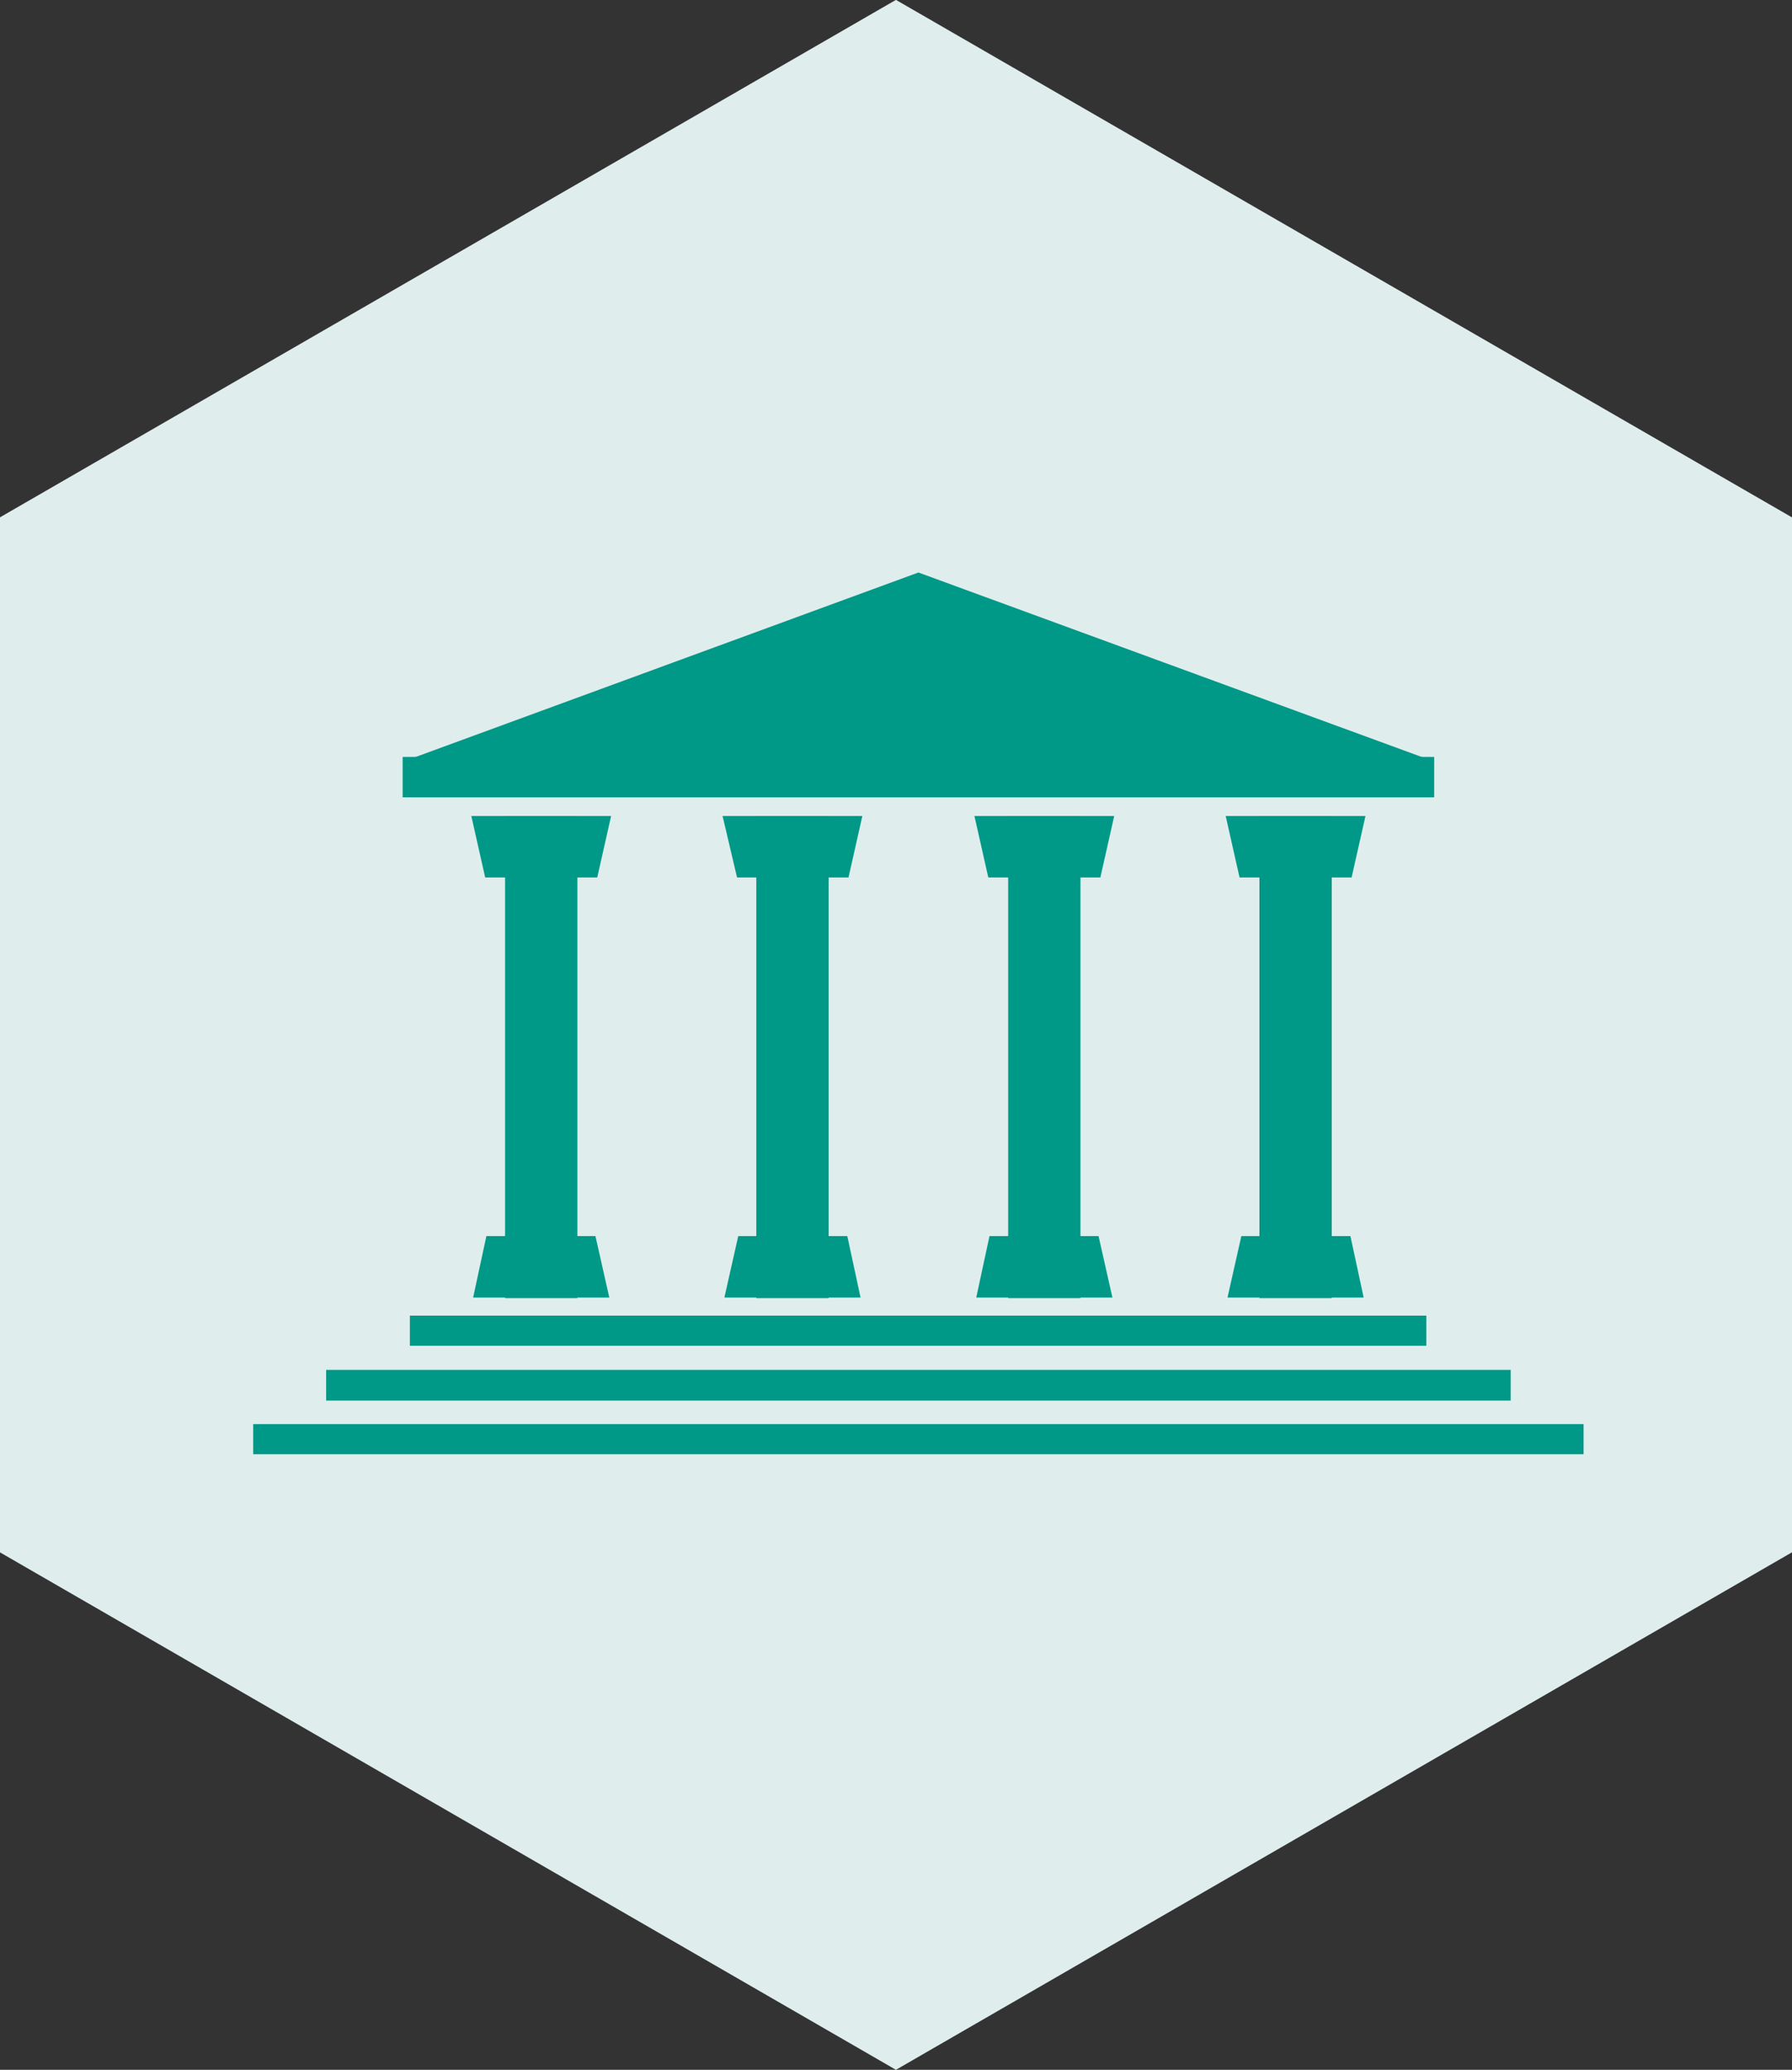 <?xml version="1.0" encoding="UTF-8" standalone="no"?>
<!-- Created with Inkscape (http://www.inkscape.org/) -->

<svg
   xmlns:dc="http://purl.org/dc/elements/1.1/"
   xmlns:cc="http://creativecommons.org/ns#"
   xmlns:rdf="http://www.w3.org/1999/02/22-rdf-syntax-ns#"
   xmlns:svg="http://www.w3.org/2000/svg"
   xmlns="http://www.w3.org/2000/svg"
   xmlns:sodipodi="http://sodipodi.sourceforge.net/DTD/sodipodi-0.dtd"
   xmlns:inkscape="http://www.inkscape.org/namespaces/inkscape"
   width="14.603mm"
   height="16.862mm"
   viewBox="0 0 14.603 16.862"
   version="1.1"
   id="svg8"
   inkscape:version="0.92.2 (5c3e80d, 2017-08-06)"
   sodipodi:docname="arts.svg"
   inkscape:export-filename="C:\wamp64\www\dilgp3\images\buttons\icons\arts.png"
   inkscape:export-xdpi="95.599998"
   inkscape:export-ydpi="95.599998">
  <rect x="0" y="0" width="14.603" height="16.862" fill="#333333" stroke="none"/>
  <defs
     id="defs2">
    <style
       id="style8167">.cls-1{fill:#f1563f;}.cls-2{fill:#fff;}.cls-3{font-size:13px;fill:#e1bebb;font-family:Helvetica, Helvetica;}.cls-4{letter-spacing:0em;}.cls-5{letter-spacing:0.02em;}.cls-6{letter-spacing:-0.01em;}.cls-7{letter-spacing:0em;}.cls-8{letter-spacing:-0.01em;}.cls-9{letter-spacing:-0.01em;}.cls-10{letter-spacing:0em;}.cls-11{letter-spacing:0em;}</style>
    <style
       id="style8834">.cls-1{isolation:isolate;}.cls-2{opacity:0.7;mix-blend-mode:multiply;}.cls-3,.cls-5{fill:#fff;}.cls-4{fill:#009887;}.cls-5{font-size:13px;font-family:Helvetica-Bold, Helvetica Bold;font-weight:700;}.cls-6{letter-spacing:0em;}.cls-7{letter-spacing:0.02em;}.cls-8{letter-spacing:-0.01em;}.cls-9{letter-spacing:0em;}.cls-10{letter-spacing:-0.01em;}.cls-11{letter-spacing:-0.01em;}.cls-12{letter-spacing:0em;}.cls-13{letter-spacing:0em;}</style>
    <style
       id="style10273">.cls-1{fill:#f1563f;}.cls-2{fill:#fff;}.cls-3{font-size:13px;fill:#e1bebb;font-family:Helvetica, Helvetica;}.cls-4{letter-spacing:0em;}.cls-5{letter-spacing:-0.01em;}.cls-6{letter-spacing:-0.01em;}.cls-7{letter-spacing:0em;}.cls-8{letter-spacing:0em;}.cls-9{letter-spacing:0em;}</style>
    <style
       id="style10906">.cls-1{isolation:isolate;}.cls-2{opacity:0.7;mix-blend-mode:multiply;}.cls-3,.cls-5{fill:#fff;}.cls-4{fill:#009887;}.cls-5{font-size:13px;font-family:Helvetica-Bold, Helvetica Bold;font-weight:700;}.cls-6{letter-spacing:0em;}.cls-7{letter-spacing:-0.01em;}.cls-8{letter-spacing:-0.01em;}.cls-9{letter-spacing:0em;}.cls-10{letter-spacing:0em;}.cls-11{letter-spacing:0em;}</style>
    <style
       id="style11956">.cls-1{fill:#f1563f;}.cls-2{fill:#fff;}.cls-3{font-size:13px;fill:#e1bebb;font-family:Helvetica, Helvetica;}.cls-4{letter-spacing:-0.01em;}</style>
    <style
       id="style12531">.cls-1{isolation:isolate;}.cls-2{opacity:0.7;mix-blend-mode:multiply;}.cls-3,.cls-5{fill:#fff;}.cls-4{fill:#009887;}.cls-5{font-size:13px;font-family:Helvetica-Bold, Helvetica Bold;font-weight:700;}.cls-6{letter-spacing:-0.01em;}</style>
    <style
       id="style11956-4">.cls-1{fill:#f1563f;}.cls-2{fill:#fff;}.cls-3{font-size:13px;fill:#e1bebb;font-family:Helvetica, Helvetica;}.cls-4{letter-spacing:-0.01em;}</style>
    <style
       id="style12531-7">.cls-1{isolation:isolate;}.cls-2{opacity:0.7;mix-blend-mode:multiply;}.cls-3,.cls-5{fill:#fff;}.cls-4{fill:#009887;}.cls-5{font-size:13px;font-family:Helvetica-Bold, Helvetica Bold;font-weight:700;}.cls-6{letter-spacing:-0.01em;}</style>
    <style
       id="style10273-9">.cls-1{fill:#f1563f;}.cls-2{fill:#fff;}.cls-3{font-size:13px;fill:#e1bebb;font-family:Helvetica, Helvetica;}.cls-4{letter-spacing:0em;}.cls-5{letter-spacing:-0.01em;}.cls-6{letter-spacing:-0.01em;}.cls-7{letter-spacing:0em;}.cls-8{letter-spacing:0em;}.cls-9{letter-spacing:0em;}</style>
    <style
       id="style10906-3">.cls-1{isolation:isolate;}.cls-2{opacity:0.7;mix-blend-mode:multiply;}.cls-3,.cls-5{fill:#fff;}.cls-4{fill:#009887;}.cls-5{font-size:13px;font-family:Helvetica-Bold, Helvetica Bold;font-weight:700;}.cls-6{letter-spacing:0em;}.cls-7{letter-spacing:-0.01em;}.cls-8{letter-spacing:-0.01em;}.cls-9{letter-spacing:0em;}.cls-10{letter-spacing:0em;}.cls-11{letter-spacing:0em;}</style>
    <style
       id="style11956-0">.cls-1{fill:#f1563f;}.cls-2{fill:#fff;}.cls-3{font-size:13px;fill:#e1bebb;font-family:Helvetica, Helvetica;}.cls-4{letter-spacing:-0.01em;}</style>
    <style
       id="style12531-5">.cls-1{isolation:isolate;}.cls-2{opacity:0.7;mix-blend-mode:multiply;}.cls-3,.cls-5{fill:#fff;}.cls-4{fill:#009887;}.cls-5{font-size:13px;font-family:Helvetica-Bold, Helvetica Bold;font-weight:700;}.cls-6{letter-spacing:-0.01em;}</style>
    <style
       id="style7552">.cls-1{fill:#f1563f;}.cls-2{fill:#fff;}.cls-3{font-size:13px;fill:#e1bebb;font-family:Helvetica, Helvetica;}.cls-4{letter-spacing:0em;}.cls-5{letter-spacing:0em;}.cls-6{letter-spacing:0em;}</style>
    <style
       id="style8161">.cls-1{isolation:isolate;}.cls-2{opacity:0.7;mix-blend-mode:multiply;}.cls-3,.cls-5{fill:#fff;}.cls-4{fill:#009887;}.cls-5{font-size:13px;font-family:Helvetica-Bold, Helvetica Bold;font-weight:700;}.cls-6{letter-spacing:0em;}.cls-7{letter-spacing:0em;}.cls-8{letter-spacing:0em;}</style>
    <style
       id="style9392">.cls-1{fill:#f1563f;}.cls-2{fill:#fff;}.cls-3{font-size:13px;fill:#e1bebb;font-family:Helvetica, Helvetica;}.cls-4{letter-spacing:-0.01em;}</style>
    <style
       id="style10012">.cls-1{isolation:isolate;}.cls-2{opacity:0.7;mix-blend-mode:multiply;}.cls-3,.cls-5{fill:#fff;}.cls-4{fill:#009887;}.cls-5{font-size:13px;font-family:Helvetica-Bold, Helvetica Bold;font-weight:700;}.cls-6{letter-spacing:-0.01em;}</style>
    <style
       id="style10706">.cls-1{fill:#f1563f;}.cls-2{fill:#fff;}.cls-3{font-size:13px;fill:#e1bebb;font-family:Helvetica, Helvetica;}</style>
    <style
       id="style11302">.cls-1{isolation:isolate;}.cls-2{opacity:0.7;mix-blend-mode:multiply;}.cls-3,.cls-5{fill:#fff;}.cls-4{fill:#009887;}.cls-5{font-size:13px;font-family:Helvetica-Bold, Helvetica Bold;font-weight:700;}</style>
    <style
       id="style13202">.cls-1{fill:#f1563f;}.cls-2{fill:#fff;}.cls-3{font-size:13px;fill:#e1bebb;font-family:Helvetica, Helvetica;}.cls-4{letter-spacing:-0.01em;}.cls-5{letter-spacing:0em;}.cls-6{letter-spacing:-0.01em;}.cls-7{letter-spacing:0.01em;}</style>
    <style
       id="style13792">.cls-1{isolation:isolate;}.cls-2{opacity:0.7;mix-blend-mode:multiply;}.cls-3,.cls-5{fill:#fff;}.cls-4{fill:#009887;}.cls-5{font-size:13px;font-family:Helvetica-Bold, Helvetica Bold;font-weight:700;}.cls-6{letter-spacing:-0.01em;}.cls-7{letter-spacing:0em;}.cls-8{letter-spacing:-0.01em;}.cls-9{letter-spacing:0.01em;}</style>
    <style
       id="style13202-6">.cls-1{fill:#f1563f;}.cls-2{fill:#fff;}.cls-3{font-size:13px;fill:#e1bebb;font-family:Helvetica, Helvetica;}.cls-4{letter-spacing:-0.01em;}.cls-5{letter-spacing:0em;}.cls-6{letter-spacing:-0.01em;}.cls-7{letter-spacing:0.01em;}</style>
    <style
       id="style13792-2">.cls-1{isolation:isolate;}.cls-2{opacity:0.7;mix-blend-mode:multiply;}.cls-3,.cls-5{fill:#fff;}.cls-4{fill:#009887;}.cls-5{font-size:13px;font-family:Helvetica-Bold, Helvetica Bold;font-weight:700;}.cls-6{letter-spacing:-0.01em;}.cls-7{letter-spacing:0em;}.cls-8{letter-spacing:-0.01em;}.cls-9{letter-spacing:0.01em;}</style>
    <style
       id="style4485">.cls-1{fill:#f1563f;}.cls-2{fill:#fff;}.cls-3{font-size:13px;fill:#e1bebb;font-family:Helvetica, Helvetica;}.cls-4{letter-spacing:0.01em;}.cls-5{letter-spacing:0em;}</style>
    <style
       id="style4517">.cls-1{isolation:isolate;}.cls-2{opacity:0.7;mix-blend-mode:multiply;}.cls-3,.cls-5{fill:#fff;}.cls-4{fill:#009887;}.cls-5{font-size:13px;font-family:Helvetica-Bold, Helvetica Bold;font-weight:700;}.cls-6{letter-spacing:0.01em;}.cls-7{letter-spacing:0em;}</style>
    <style
       id="style5297">.cls-1{fill:#f1563f;}.cls-2{fill:#fff;}.cls-3{font-size:13px;fill:#e1bebb;font-family:Helvetica, Helvetica;}.cls-4{letter-spacing:-0.04em;}.cls-5{letter-spacing:0em;}.cls-6{letter-spacing:0.02em;}.cls-7{letter-spacing:0em;}</style>
    <style
       id="style5963">.cls-1{isolation:isolate;}.cls-2{opacity:0.7;mix-blend-mode:multiply;}.cls-3,.cls-5{fill:#fff;}.cls-4{fill:#009887;}.cls-5{font-size:13px;font-family:Helvetica-Bold, Helvetica Bold;font-weight:700;}.cls-6{letter-spacing:-0.04em;}.cls-7{letter-spacing:0em;}.cls-8{letter-spacing:0.02em;}.cls-9{letter-spacing:0em;}</style>
    <style
       id="style6675">.cls-1{fill:#f1563f;}.cls-2{fill:#fff;}.cls-3{font-size:13px;fill:#e1bebb;font-family:Helvetica, Helvetica;letter-spacing:-0.03em;}.cls-4{letter-spacing:0em;}.cls-5{letter-spacing:-0.01em;}.cls-6{letter-spacing:0em;}</style>
    <style
       id="style7265">.cls-1{isolation:isolate;}.cls-2{opacity:0.7;mix-blend-mode:multiply;}.cls-3,.cls-5{fill:#fff;}.cls-4{fill:#009887;}.cls-5{font-size:13px;font-family:Helvetica-Bold, Helvetica Bold;font-weight:700;letter-spacing:-0.03em;}.cls-6{letter-spacing:0em;}.cls-7{letter-spacing:-0.01em;}.cls-8{letter-spacing:0em;}</style>
  </defs>
  <sodipodi:namedview
     id="base"
     pagecolor="#ffffff"
     bordercolor="#666666"
     borderopacity="1.0"
     inkscape:pageopacity="0.0"
     inkscape:pageshadow="2"
     inkscape:zoom="5.6568543"
     inkscape:cx="22.869608"
     inkscape:cy="39.679239"
     inkscape:document-units="mm"
     inkscape:current-layer="layer2"
     showgrid="false"
     showguides="true"
     inkscape:guide-bbox="true"
     inkscape:window-width="1920"
     inkscape:window-height="1001"
     inkscape:window-x="-9"
     inkscape:window-y="-9"
     inkscape:window-maximized="1"
     fit-margin-top="0"
     fit-margin-left="0"
     fit-margin-right="0"
     fit-margin-bottom="0"
     inkscape:snap-global="false">
    <sodipodi:guide
       position="7.427,17.021"
       orientation="1,0"
       id="guide4580"
       inkscape:locked="false" />
    <sodipodi:guide
       position="0.143,8.624"
       orientation="0,1"
       id="guide4582"
       inkscape:locked="false" />
  </sodipodi:namedview>
  <g
     inkscape:label="Layer 1"
     inkscape:groupmode="layer"
     id="layer1"
     transform="translate(-101.335,-147.73)">
    <g
       id="g4672"
       transform="matrix(0.265,0,0,0.265,56.02,168.738)">
      <g
         transform="translate(-6.56,-2)"
         inkscape:label="Layer 1"
         id="layer11" />
      <g
         style="display:inline"
         transform="translate(-14.81,-16)"
         inkscape:label="Layer 2"
         id="layer12" />
      <g
         transform="translate(-49.617,-57.604)"
         style="isolation:isolate"
         class="cls-1"
         id="g12561" />
    </g>
    <path
       sodipodi:type="star"
       style="opacity:0.99;vector-effect:none;fill:#e1f0ef;fill-opacity:1;fill-rule:nonzero;stroke:none;stroke-width:4.71;stroke-linecap:round;stroke-linejoin:round;stroke-miterlimit:4;stroke-dasharray:none;stroke-dashoffset:0;stroke-opacity:1;paint-order:markers stroke fill"
       id="path4515"
       sodipodi:sides="6"
       sodipodi:cx="108.63694"
       sodipodi:cy="156.16057"
       sodipodi:r1="8.4310684"
       sodipodi:r2="7.3015194"
       sodipodi:arg1="0.52359878"
       sodipodi:arg2="1.0471976"
       inkscape:flatsided="true"
       inkscape:rounded="0"
       inkscape:randomized="0"
       d="m 115.938,160.376 -7.302,4.216 -7.302,-4.216 0,-8.431 7.302,-4.216 7.302,4.216 z"
       inkscape:transform-center-x="1.2497473e-006"
       inkscape:transform-center-y="-1.8508538e-006" />
    <g
       id="layer9-6"
       inkscape:label="Layer 1"
       style="display:inline"
       transform="matrix(0.265,0,0,0.265,85.244,147.466)" />
  </g>
  <g
     inkscape:groupmode="layer"
     id="layer2"
     inkscape:label="arts"
     style="display:inline"
     transform="translate(0.164,-0.187)">
    <g
       id="g4578"
       transform="matrix(0.491,0,0,0.491,-49.662,1.71)">
      <g
         transform="translate(-30.05,-2)"
         style="display:inline"
         inkscape:label="Layer 1"
         id="layer6">
        <g
           transform="translate(0,0.51)"
           style="isolation:isolate"
           class="cls-1"
           id="g8914">
          <g
             transform="translate(0,-0.51)"
             id="Selected_Assets_Classes"
             data-name="Selected Assets Classes" />
        </g>
      </g>
      <g
         transform="translate(-25.407,5.321)"
         style="display:inline"
         inkscape:label="Layer 2"
         id="layer7">
        <g
           id="g9602"
           transform="translate(85,-15.714)"
           style="fill:#009887;fill-opacity:1">
          <polygon
             id="polygon8847"
             points="65.02,19.85 65.02,20.52 47.9,20.52 47.9,19.85 "
             class="cls-3"
             style="display:inline;isolation:isolate;fill:#009887;fill-opacity:1" />
          <rect
             id="rect8849"
             height="8"
             width="1.2"
             y="20.83"
             x="53.77"
             class="cls-3"
             style="display:inline;isolation:isolate;fill:#009887;fill-opacity:1" />
          <rect
             id="rect8851"
             height="8"
             width="1.2"
             y="20.83"
             x="57.95"
             class="cls-3"
             style="display:inline;isolation:isolate;fill:#009887;fill-opacity:1" />
          <rect
             id="rect8853"
             height="8"
             width="1.2"
             y="20.83"
             x="62.12"
             class="cls-3"
             style="display:inline;isolation:isolate;fill:#009887;fill-opacity:1" />
          <polygon
             id="polygon8855"
             points="55.53,20.83 55.3,21.85 53.45,21.85 53.21,20.83 "
             class="cls-3"
             style="display:inline;isolation:isolate;fill:#009887;fill-opacity:1" />
          <polygon
             id="polygon8857"
             points="55.5,28.82 55.28,27.8 53.47,27.8 53.24,28.82 "
             class="cls-3"
             style="display:inline;isolation:isolate;fill:#009887;fill-opacity:1" />
          <rect
             id="rect8859"
             height="8"
             width="1.2"
             y="20.83"
             x="49.6"
             class="cls-3"
             style="display:inline;isolation:isolate;fill:#009887;fill-opacity:1" />
          <polygon
             id="polygon8861"
             points="51.36,20.83 51.13,21.85 49.27,21.85 49.04,20.83 "
             class="cls-3"
             style="display:inline;isolation:isolate;fill:#009887;fill-opacity:1" />
          <polygon
             id="polygon8863"
             points="51.33,28.82 51.1,27.8 49.29,27.8 49.07,28.82 "
             class="cls-3"
             style="display:inline;isolation:isolate;fill:#009887;fill-opacity:1" />
          <polygon
             id="polygon8865"
             points="59.71,20.83 59.48,21.85 57.62,21.85 57.39,20.83 "
             class="cls-3"
             style="display:inline;isolation:isolate;fill:#009887;fill-opacity:1" />
          <polygon
             id="polygon8867"
             points="59.68,28.82 59.45,27.8 57.64,27.8 57.42,28.82 "
             class="cls-3"
             style="display:inline;isolation:isolate;fill:#009887;fill-opacity:1" />
          <polygon
             id="polygon8869"
             points="63.88,20.83 63.65,21.85 61.79,21.85 61.56,20.83 "
             class="cls-3"
             style="display:inline;isolation:isolate;fill:#009887;fill-opacity:1" />
          <polygon
             id="polygon8871"
             points="63.85,28.82 63.63,27.8 61.82,27.8 61.59,28.82 "
             class="cls-3"
             style="display:inline;isolation:isolate;fill:#009887;fill-opacity:1" />
          <polygon
             id="polygon8873"
             points="56.46,16.79 65.03,19.93 47.9,19.93 "
             class="cls-3"
             style="display:inline;isolation:isolate;fill:#009887;fill-opacity:1" />
          <polygon
             id="polygon8875"
             points="46.63,30.53 46.63,30.03 46.63,30.02 66.29,30.02 66.29,30.03 66.29,30.53 "
             class="cls-3"
             style="display:inline;isolation:isolate;fill:#009887;fill-opacity:1" />
          <polygon
             id="polygon8877"
             points="48.03,29.62 48.02,29.62 48.02,29.12 48.03,29.12 64.89,29.12 64.89,29.62 "
             class="cls-3"
             style="display:inline;isolation:isolate;fill:#009887;fill-opacity:1" />
          <polygon
             id="polygon8879"
             points="67.5,30.92 67.5,31.42 45.43,31.42 45.42,31.42 45.42,30.92 45.43,30.92 67.49,30.92 "
             class="cls-3"
             style="display:inline;isolation:isolate;fill:#009887;fill-opacity:1" />
        </g>
      </g>
    </g>
  </g>
</svg>

